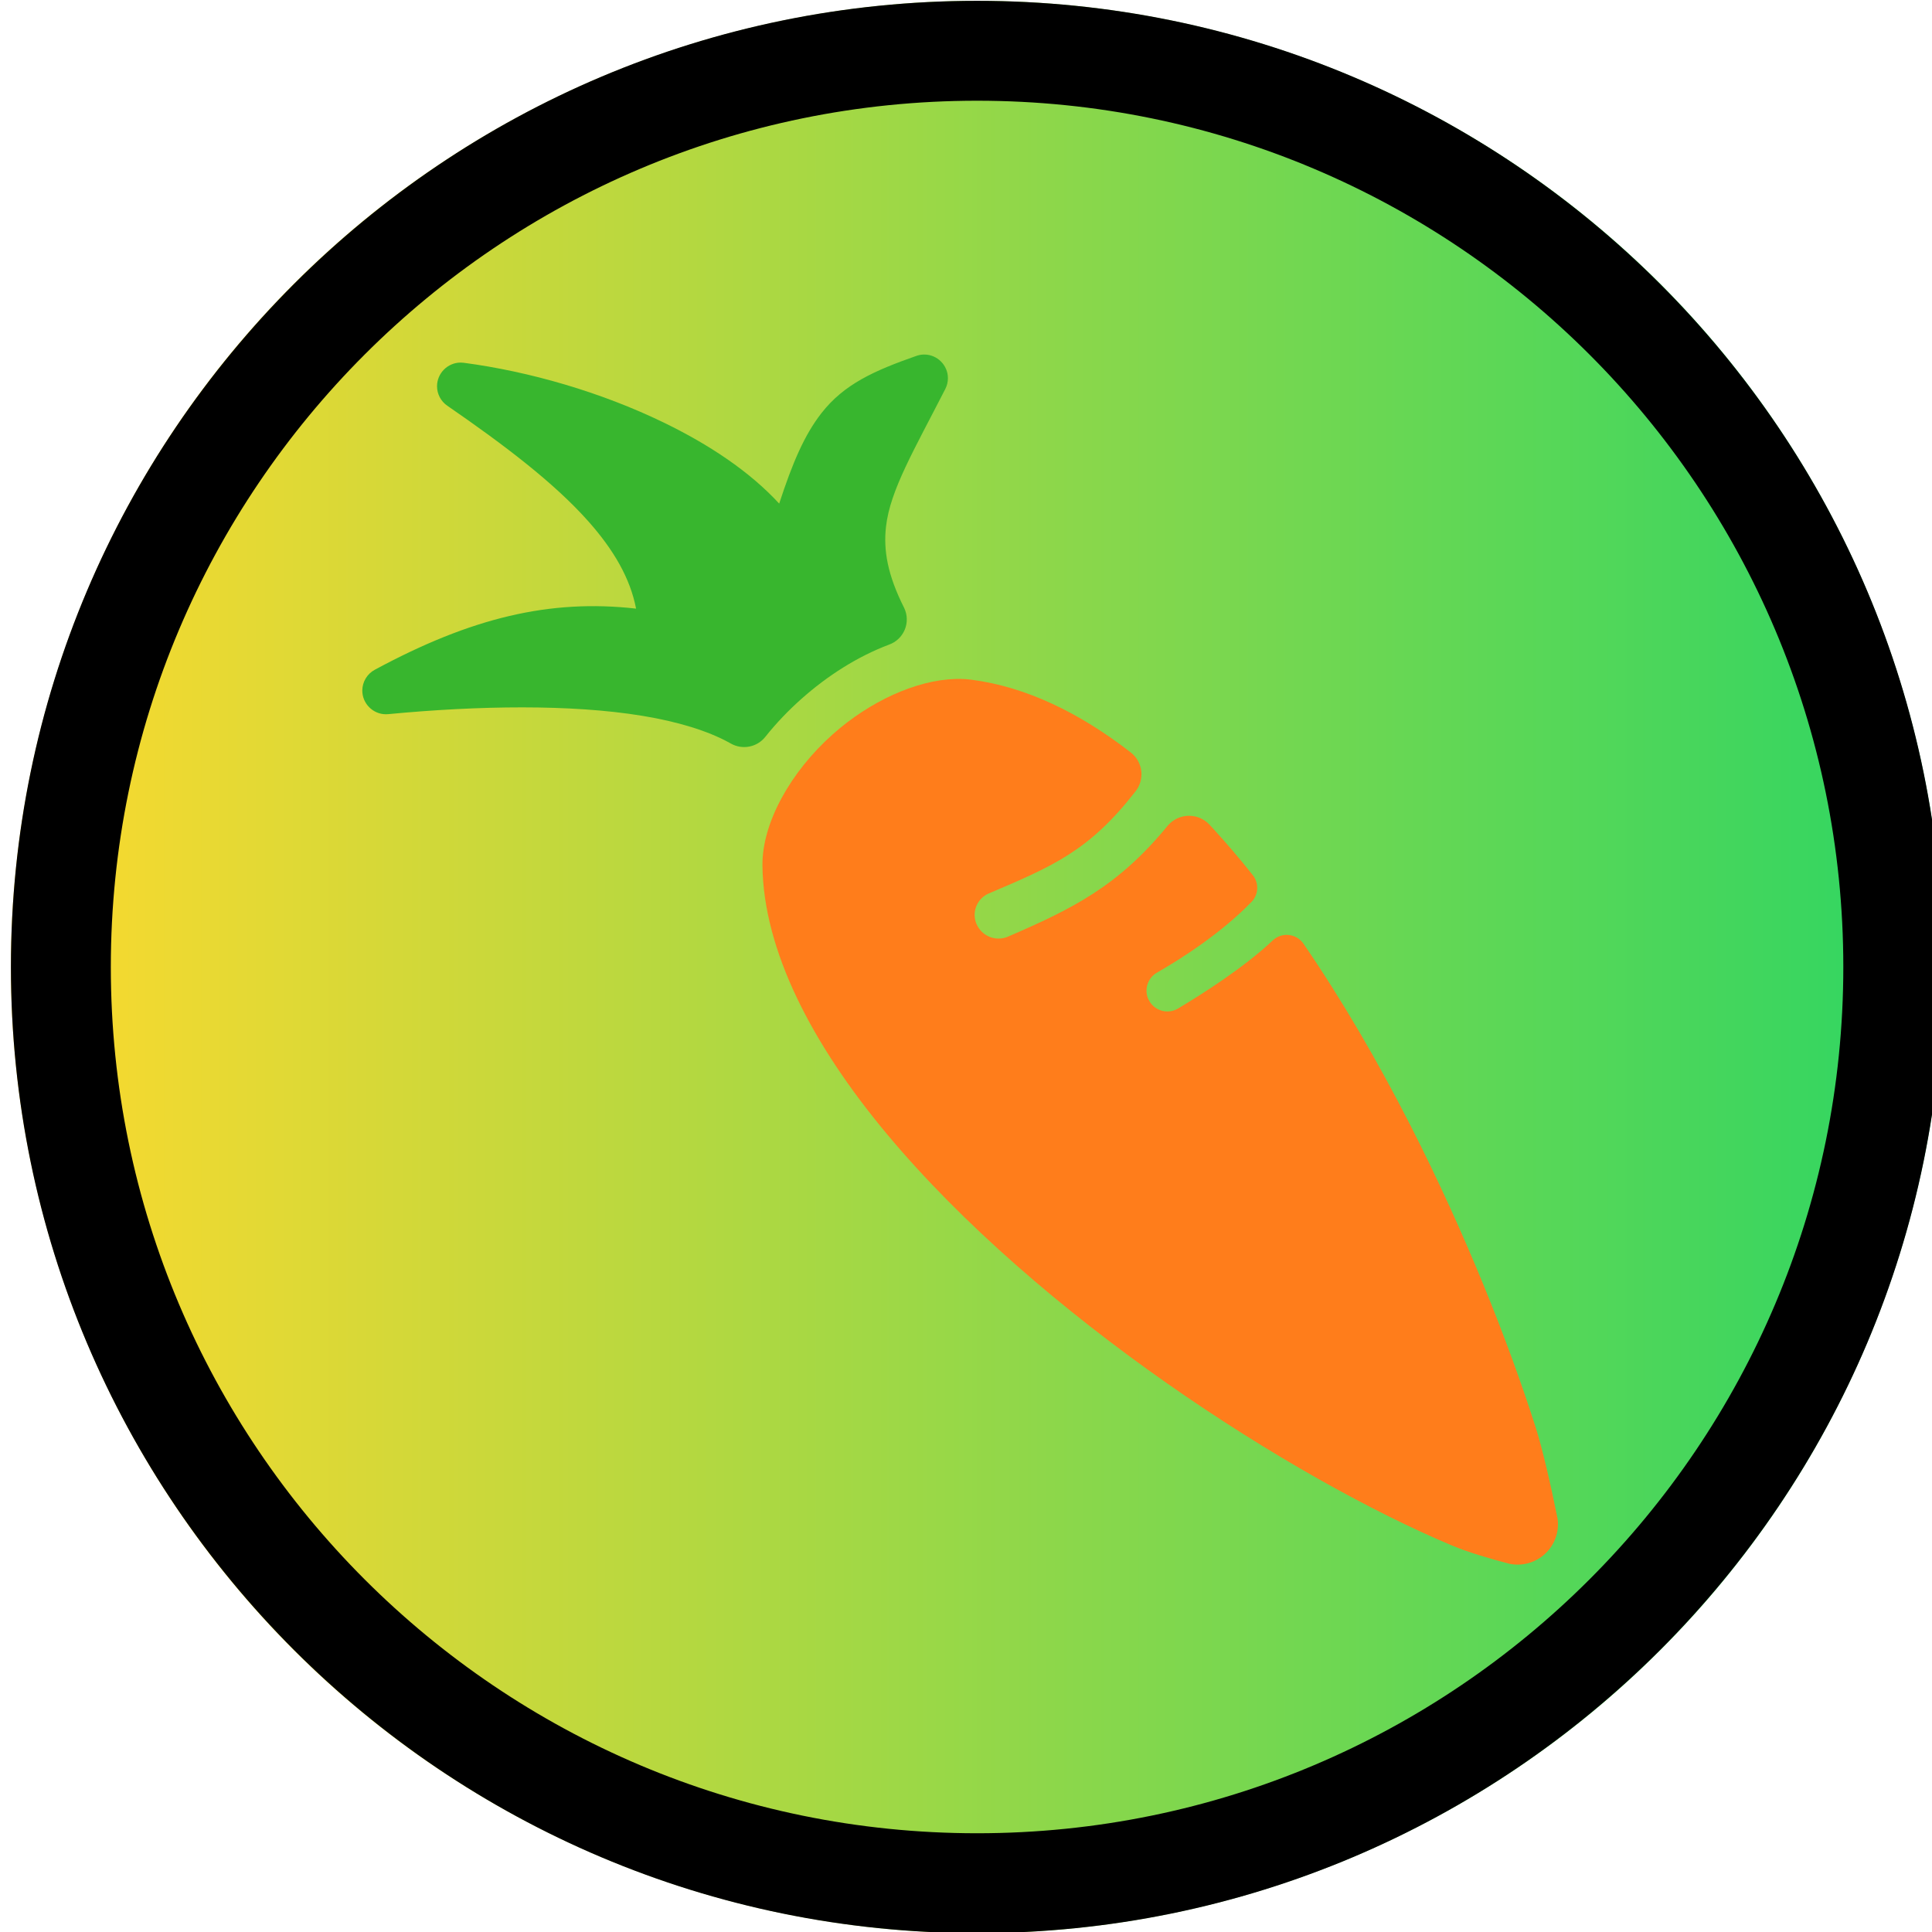 <?xml version="1.0" encoding="UTF-8" standalone="no"?>
<!DOCTYPE svg PUBLIC "-//W3C//DTD SVG 1.1//EN" "http://www.w3.org/Graphics/SVG/1.1/DTD/svg11.dtd">
<svg width="100%" height="100%" viewBox="0 0 100 100" version="1.1" xmlns="http://www.w3.org/2000/svg" xmlns:xlink="http://www.w3.org/1999/xlink" xml:space="preserve" xmlns:serif="http://www.serif.com/" style="fill-rule:evenodd;clip-rule:evenodd;stroke-linejoin:round;stroke-miterlimit:2;">
    <g transform="matrix(1,0,0,1,-374.918,-248)">
        <g id="food_icon" transform="matrix(1,0,0,1,-2908.08,0)">
            <rect x="3283" y="248" width="100" height="100" style="fill:none;"/>
            <clipPath id="_clip1">
                <rect x="3283" y="248" width="100" height="100"/>
            </clipPath>
            <g clip-path="url(#_clip1)">
                <g transform="matrix(1.064,0,0,1.064,-212.922,-19.021)">
                    <circle cx="3333.17" cy="298" r="47" style="fill:url(#_Linear2);"/>
                    <path d="M3333.17,251C3359.11,251 3380.17,272.06 3380.17,298C3380.17,323.94 3359.11,345 3333.17,345C3307.23,345 3286.17,323.94 3286.17,298C3286.17,272.06 3307.23,251 3333.17,251ZM3333.17,255.859C3356.43,255.859 3375.31,274.742 3375.31,298C3375.31,321.258 3356.43,340.141 3333.17,340.141C3309.91,340.141 3291.03,321.258 3291.03,298C3291.03,274.742 3309.91,255.859 3333.17,255.859Z"/>
                </g>
                <g transform="matrix(0.136,0,0,0.136,3299.75,264.079)">
                    <path d="M228.063,16.72C227.22,16.77 226.389,16.938 225.593,17.22C209.517,22.845 198.043,27.99 189.438,39.03C182.961,47.343 178.454,57.884 173.375,73.437C162.062,61.145 146.643,50.951 129.5,42.625C105.683,31.057 78.417,23.165 53.344,19.845C52.949,19.792 52.551,19.766 52.152,19.766C47.215,19.766 43.152,23.828 43.152,28.766C43.152,31.73 44.617,34.511 47.062,36.188C68.747,51.122 87.587,65.456 100.469,79.875C110.433,91.03 116.679,101.885 118.905,113.405C86.015,109.7 56.155,116.875 19.499,136.655C16.558,138.213 14.711,141.28 14.711,144.608C14.711,149.546 18.774,153.608 23.711,153.608C24.016,153.608 24.321,153.593 24.624,153.562C58.976,150.297 94.108,149.754 121.187,154.187C134.727,156.404 146.194,159.91 154.405,164.437C154.605,164.548 154.804,164.658 155,164.769C159.411,167.256 164.975,166.158 168.112,162.184C172.23,157.007 176.87,152.169 181.843,147.749C191.745,138.946 203.143,131.651 215.136,127.124C217.849,126.171 220.031,124.114 221.144,121.463C222.256,118.811 222.195,115.813 220.974,113.209C214.57,100.548 212.999,91.123 214.03,82.155C215.618,68.342 224.597,53.262 236.594,29.811C237.246,28.54 237.586,27.132 237.586,25.703C237.586,20.766 233.524,16.703 228.586,16.703C228.412,16.703 228.238,16.708 228.064,16.718L228.063,16.72Z" style="fill:rgb(56,182,46);"/>
                </g>
                <g transform="matrix(0.136,0,0,0.136,3299.75,264.079)">
                    <path d="M241.969,140.156C241.442,140.153 240.907,140.172 240.374,140.186C225.449,140.614 207.859,148.704 193.78,161.219C177.692,175.519 166.803,195.036 167,211.219C167.39,243.394 185.688,278.989 214.344,313.343C242.999,347.697 281.644,380.653 320.719,408.063C359.792,435.469 399.379,457.379 429.499,469.999C435.53,472.526 443.644,474.945 451.295,476.921C456.183,477.935 461.259,476.51 464.904,473.099C468.549,469.688 470.308,464.717 469.619,459.773C467.169,447.546 463.895,433.183 461.248,424.905C450.851,392.389 434.498,351.005 413.56,309.968C401.457,286.243 387.788,262.633 372.896,240.911C371.568,238.993 369.447,237.775 367.122,237.593C364.796,237.412 362.512,238.287 360.903,239.976C349.99,250.189 334.337,260.128 325.189,265.583C323.299,266.723 321.018,267.02 318.899,266.403C316.779,265.787 315.014,264.312 314.03,262.336C314,262.347 313.999,262.344 313.997,262.341C312.123,258.569 313.528,253.989 317.196,251.917C325.918,246.926 341.52,237.073 353.274,224.886C355.848,222.084 355.997,217.824 353.624,214.848C348.69,208.631 343.625,202.689 338.465,197.06C338.035,196.59 337.604,196.123 337.172,195.657C335.111,193.432 332.198,192.192 329.166,192.248C326.133,192.305 323.269,193.652 321.292,195.952C302.335,219.174 284.742,227.738 260.478,238.231C258.26,239.192 255.75,239.231 253.502,238.34C251.255,237.449 249.454,235.7 248.497,233.48C248.488,233.479 248.487,233.475 248.485,233.472C247.547,231.298 247.518,228.841 248.403,226.646C249.288,224.451 251.014,222.701 253.197,221.786C277.611,211.428 291.374,205.509 308.742,183.261C310.604,181.079 311.492,178.229 311.198,175.375C310.904,172.521 309.454,169.912 307.186,168.154C287.701,153.021 267.309,143.165 246.591,140.466C245.086,140.269 243.544,140.162 241.966,140.152L241.969,140.156Z" style="fill:rgb(255,125,27);"/>
                </g>
            </g>
        </g>
    </g>
    <defs>
        <linearGradient id="_Linear2" x1="0" y1="0" x2="1" y2="0" gradientUnits="userSpaceOnUse" gradientTransform="matrix(94,0,0,94,3286.17,298)"><stop offset="0" style="stop-color:rgb(255,217,45);stop-opacity:1"/><stop offset="1" style="stop-color:rgb(43,214,99);stop-opacity:1"/></linearGradient>
    </defs>
</svg>
